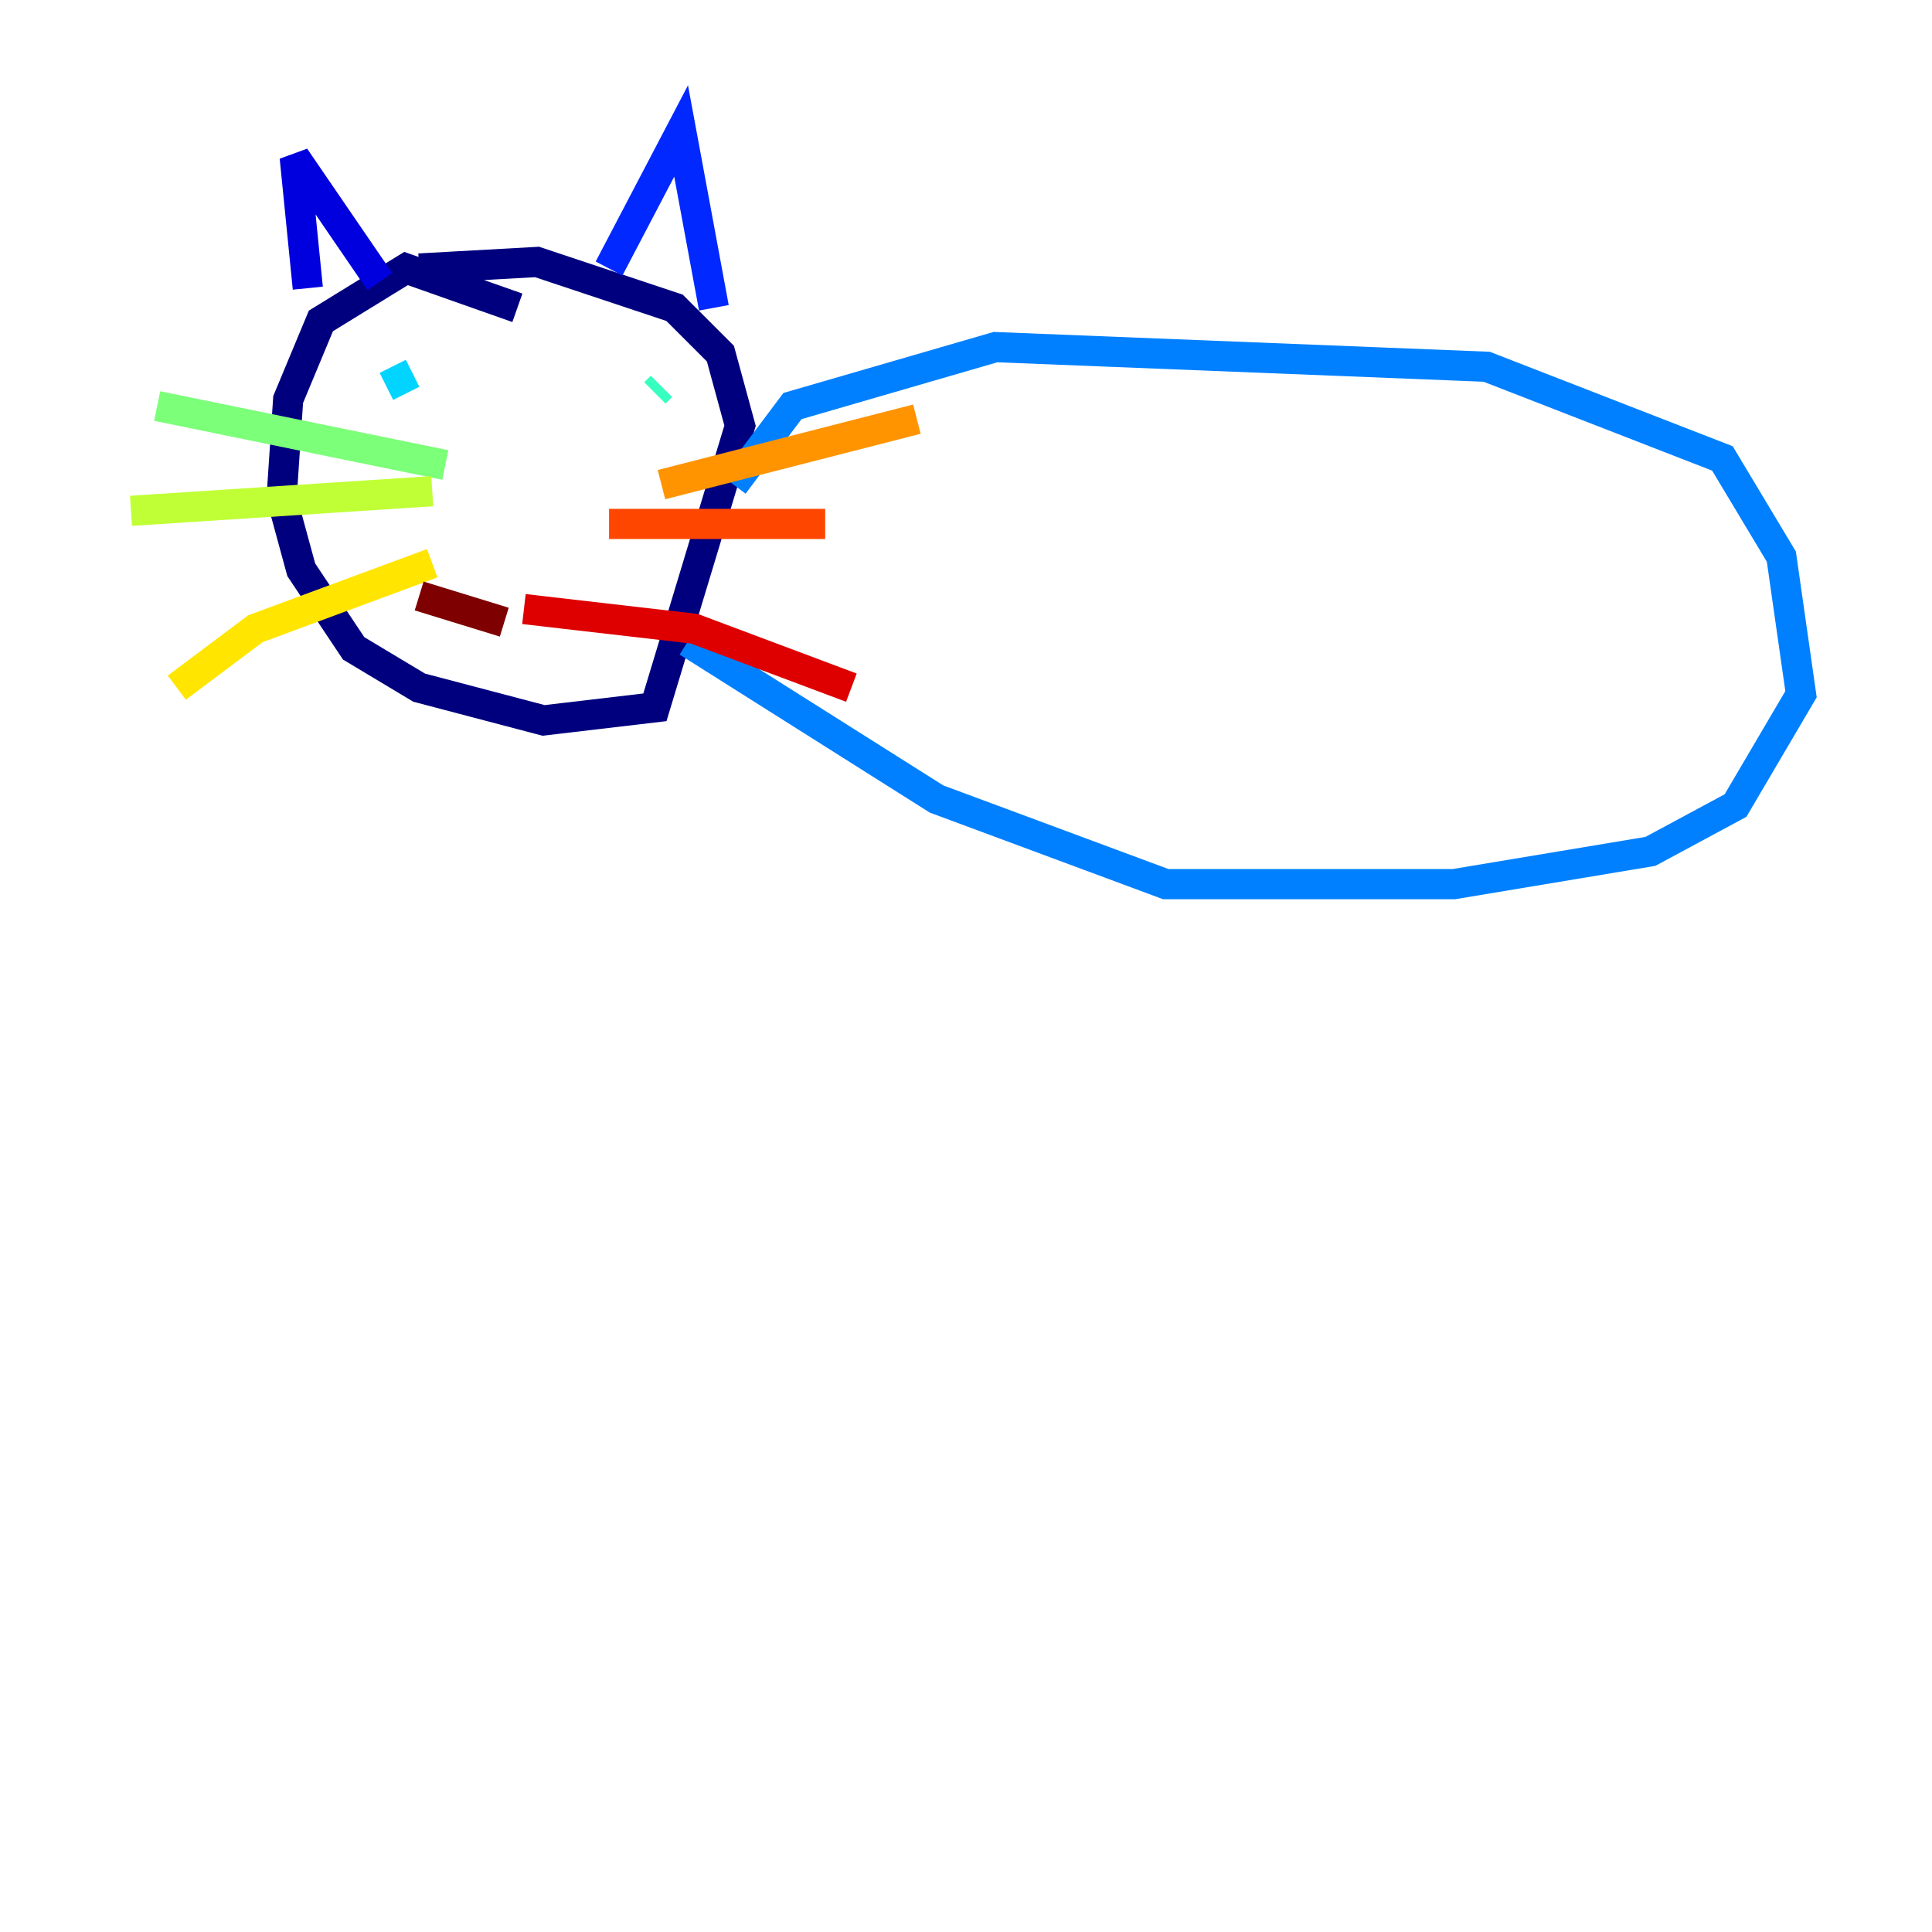 <?xml version="1.0" encoding="utf-8" ?>
<svg baseProfile="tiny" height="128" version="1.2" viewBox="0,0,128,128" width="128" xmlns="http://www.w3.org/2000/svg" xmlns:ev="http://www.w3.org/2001/xml-events" xmlns:xlink="http://www.w3.org/1999/xlink"><defs /><polyline fill="none" points="34.278,20.393 26.902,17.79 21.261,21.261 19.091,26.468 18.658,32.976 19.959,37.749 23.43,42.956 27.77,45.559 36.014,47.729 43.39,46.861 49.031,28.203 47.729,23.43 44.691,20.393 35.58,17.356 27.77,17.79" stroke="#00007f" stroke-width="2" /><polyline fill="none" points="20.393,19.091 19.525,10.414 25.166,18.658" stroke="#0000de" stroke-width="2" /><polyline fill="none" points="40.352,17.79 45.125,8.678 47.295,20.393" stroke="#0028ff" stroke-width="2" /><polyline fill="none" points="48.597,32.108 52.502,26.902 65.953,22.997 98.495,24.298 114.115,30.373 118.02,36.881 119.322,45.993 114.983,53.37 109.342,56.407 96.325,58.576 77.234,58.576 62.047,52.936 45.559,42.522" stroke="#0080ff" stroke-width="2" /><polyline fill="none" points="25.6,25.6 27.336,24.732" stroke="#00d4ff" stroke-width="2" /><polyline fill="none" points="43.39,26.034 43.824,25.6" stroke="#36ffc0" stroke-width="2" /><polyline fill="none" points="29.505,30.807 10.414,26.902" stroke="#7cff79" stroke-width="2" /><polyline fill="none" points="28.637,32.542 8.678,33.844" stroke="#c0ff36" stroke-width="2" /><polyline fill="none" points="28.637,37.315 16.922,41.654 11.715,45.559" stroke="#ffe500" stroke-width="2" /><polyline fill="none" points="43.824,32.108 60.746,27.77" stroke="#ff9400" stroke-width="2" /><polyline fill="none" points="40.352,34.712 54.671,34.712" stroke="#ff4600" stroke-width="2" /><polyline fill="none" points="34.712,40.352 45.993,41.654 56.407,45.559" stroke="#de0000" stroke-width="2" /><polyline fill="none" points="27.77,39.485 33.41,41.22" stroke="#7f0000" stroke-width="2" /></svg>